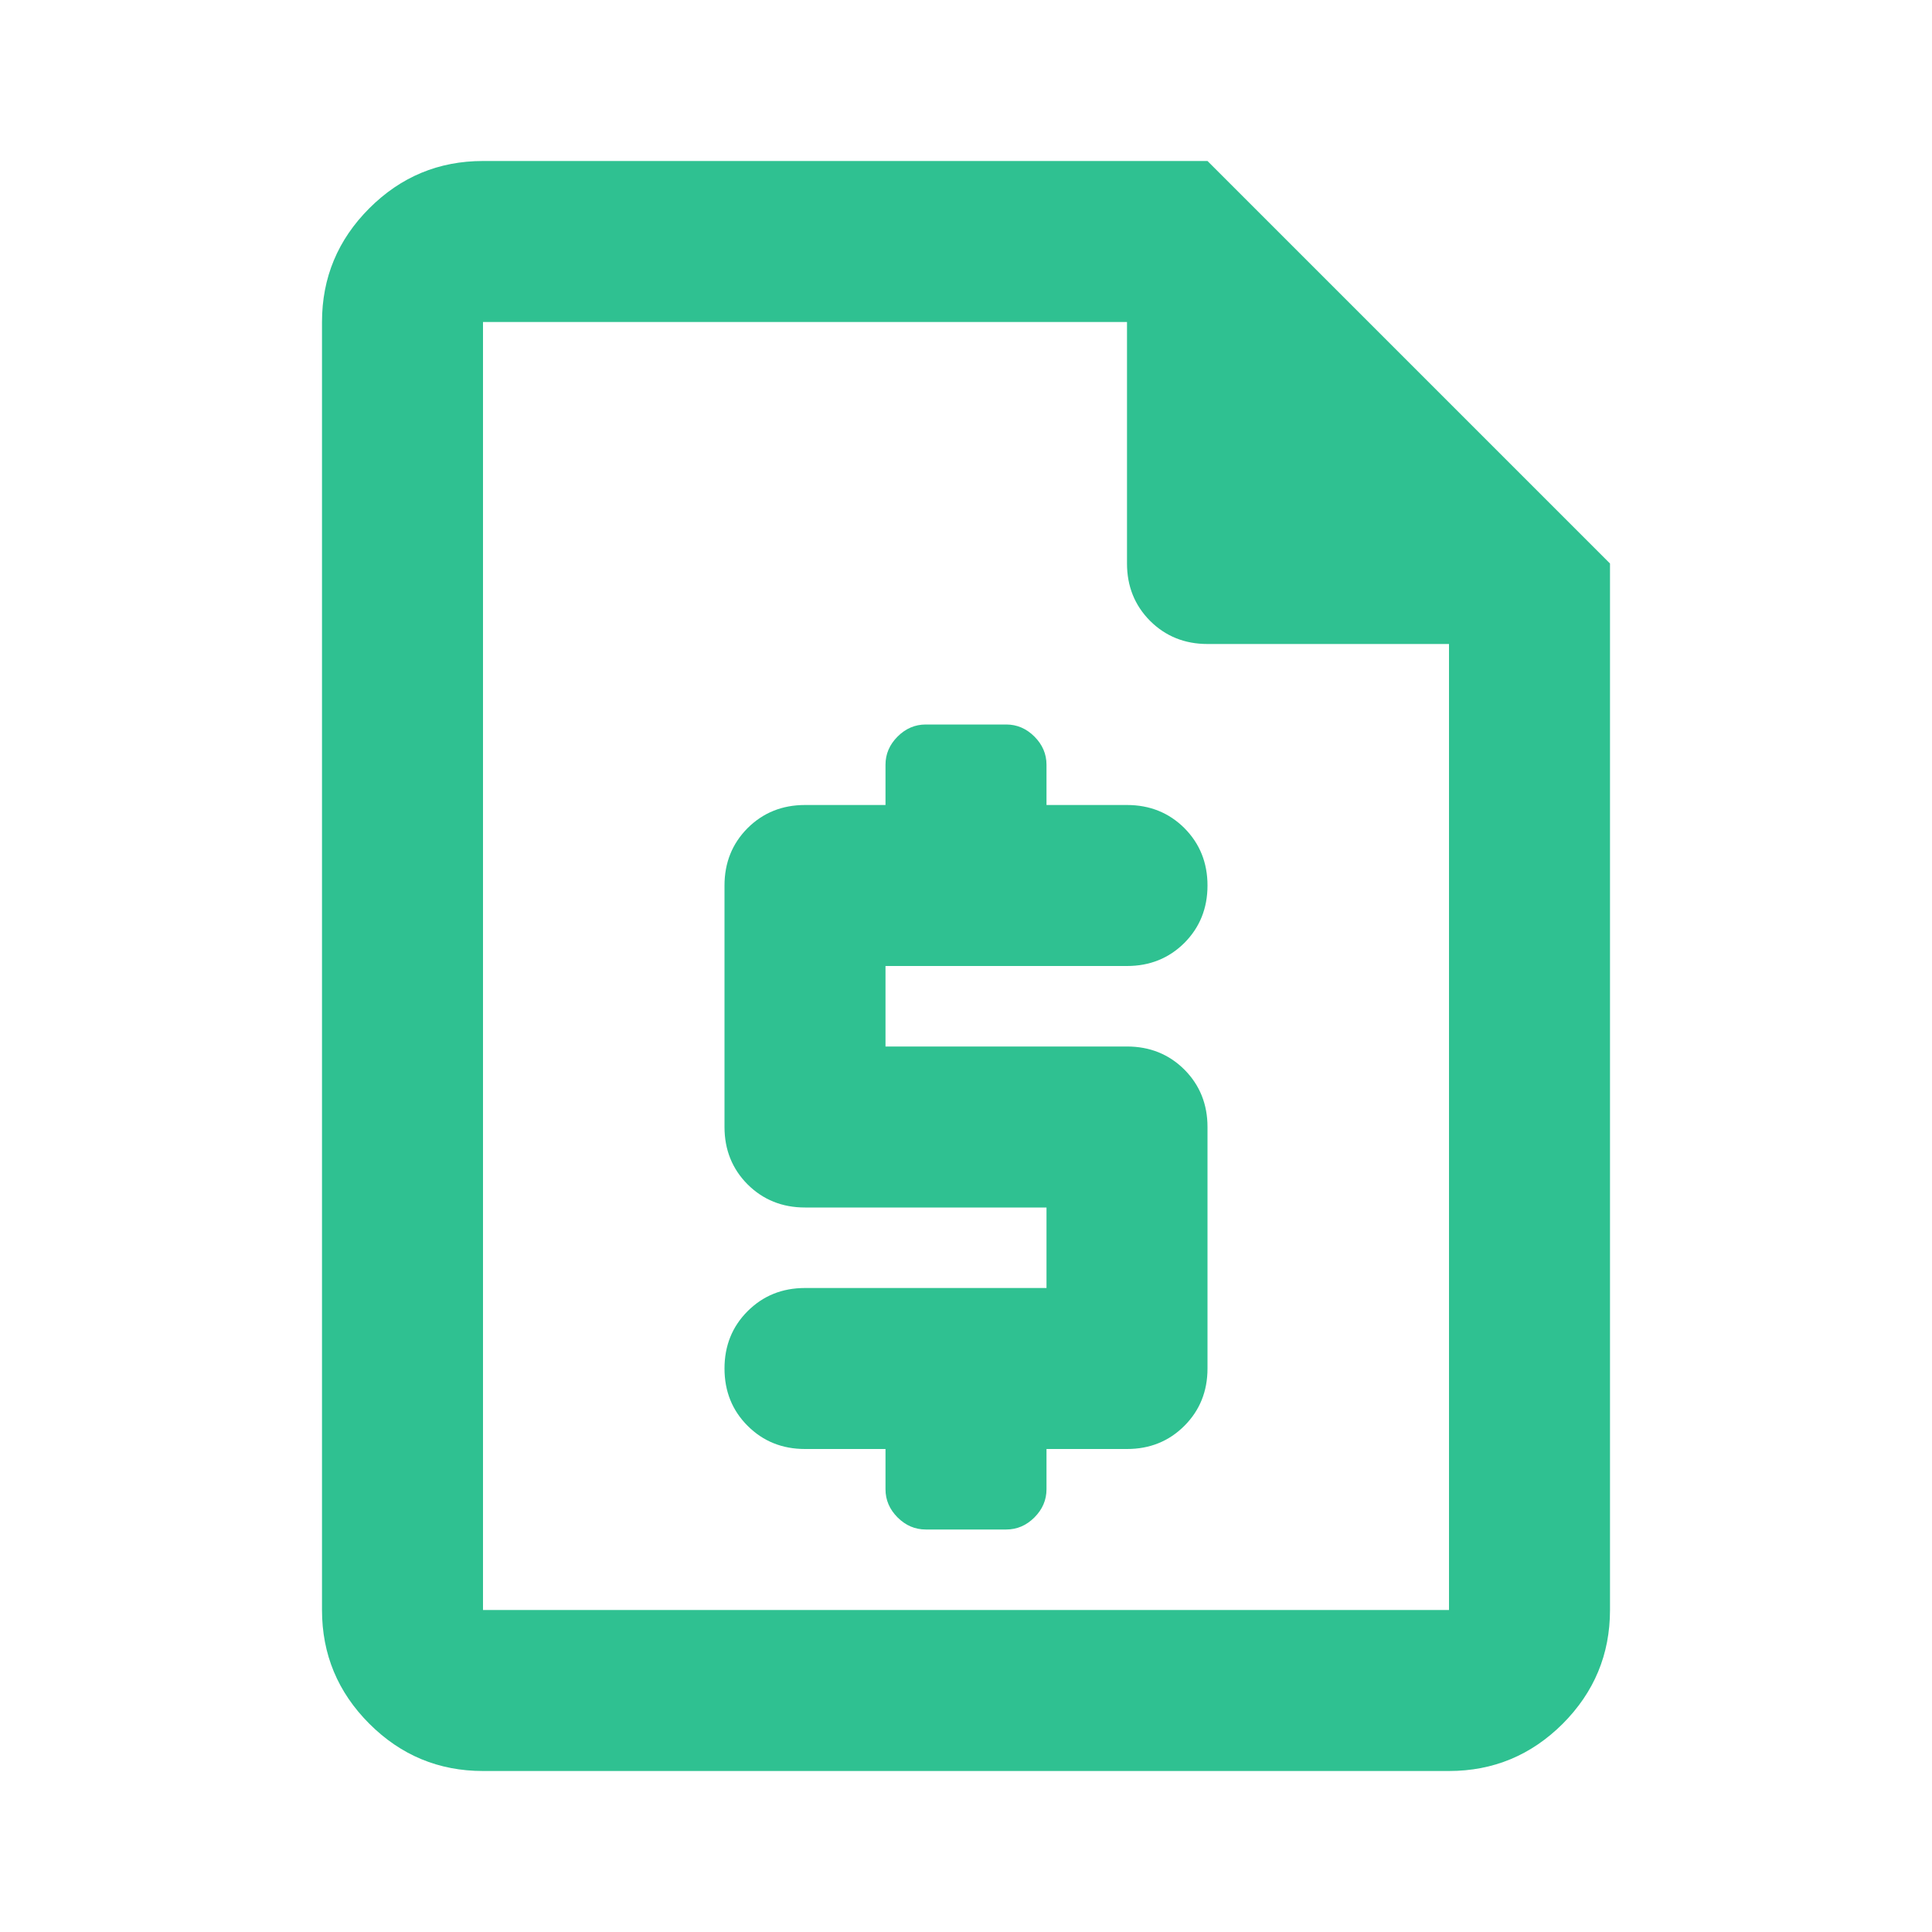 <svg width="24" height="24" viewBox="0 0 24 24" fill="none" xmlns="http://www.w3.org/2000/svg">
<mask id="mask0_1283_6903" style="mask-type:alpha" maskUnits="userSpaceOnUse" x="0" y="0" width="24" height="24">
<rect width="24" height="24" fill="#D9D9D9"/>
</mask>
<g mask="url(#mask0_1283_6903)">
<path d="M11 18V18.5C11 18.633 11.05 18.75 11.15 18.85C11.25 18.95 11.367 19 11.5 19H12.5C12.633 19 12.75 18.95 12.85 18.85C12.95 18.75 13 18.633 13 18.5V18H14C14.283 18 14.521 17.904 14.713 17.712C14.904 17.521 15 17.283 15 17V14C15 13.717 14.904 13.479 14.713 13.287C14.521 13.096 14.283 13 14 13H11V12H14C14.283 12 14.521 11.904 14.713 11.713C14.904 11.521 15 11.283 15 11C15 10.717 14.904 10.479 14.713 10.287C14.521 10.096 14.283 10 14 10H13V9.5C13 9.367 12.95 9.25 12.85 9.15C12.75 9.05 12.633 9 12.5 9H11.5C11.367 9 11.25 9.05 11.15 9.15C11.05 9.25 11 9.367 11 9.5V10H10C9.717 10 9.479 10.096 9.287 10.287C9.096 10.479 9 10.717 9 11V14C9 14.283 9.096 14.521 9.287 14.713C9.479 14.904 9.717 15 10 15H13V16H10C9.717 16 9.479 16.096 9.287 16.288C9.096 16.479 9 16.717 9 17C9 17.283 9.096 17.521 9.287 17.712C9.479 17.904 9.717 18 10 18H11ZM6 22C5.45 22 4.979 21.804 4.588 21.413C4.196 21.021 4 20.55 4 20V4C4 3.45 4.196 2.979 4.588 2.587C4.979 2.196 5.45 2 6 2H15L20 7V20C20 20.55 19.804 21.021 19.413 21.413C19.021 21.804 18.55 22 18 22H6ZM6 20H18V8H15C14.717 8 14.479 7.904 14.287 7.713C14.096 7.521 14 7.283 14 7V4H6V20Z" fill="#2FC191"/>
</g>
</svg>
